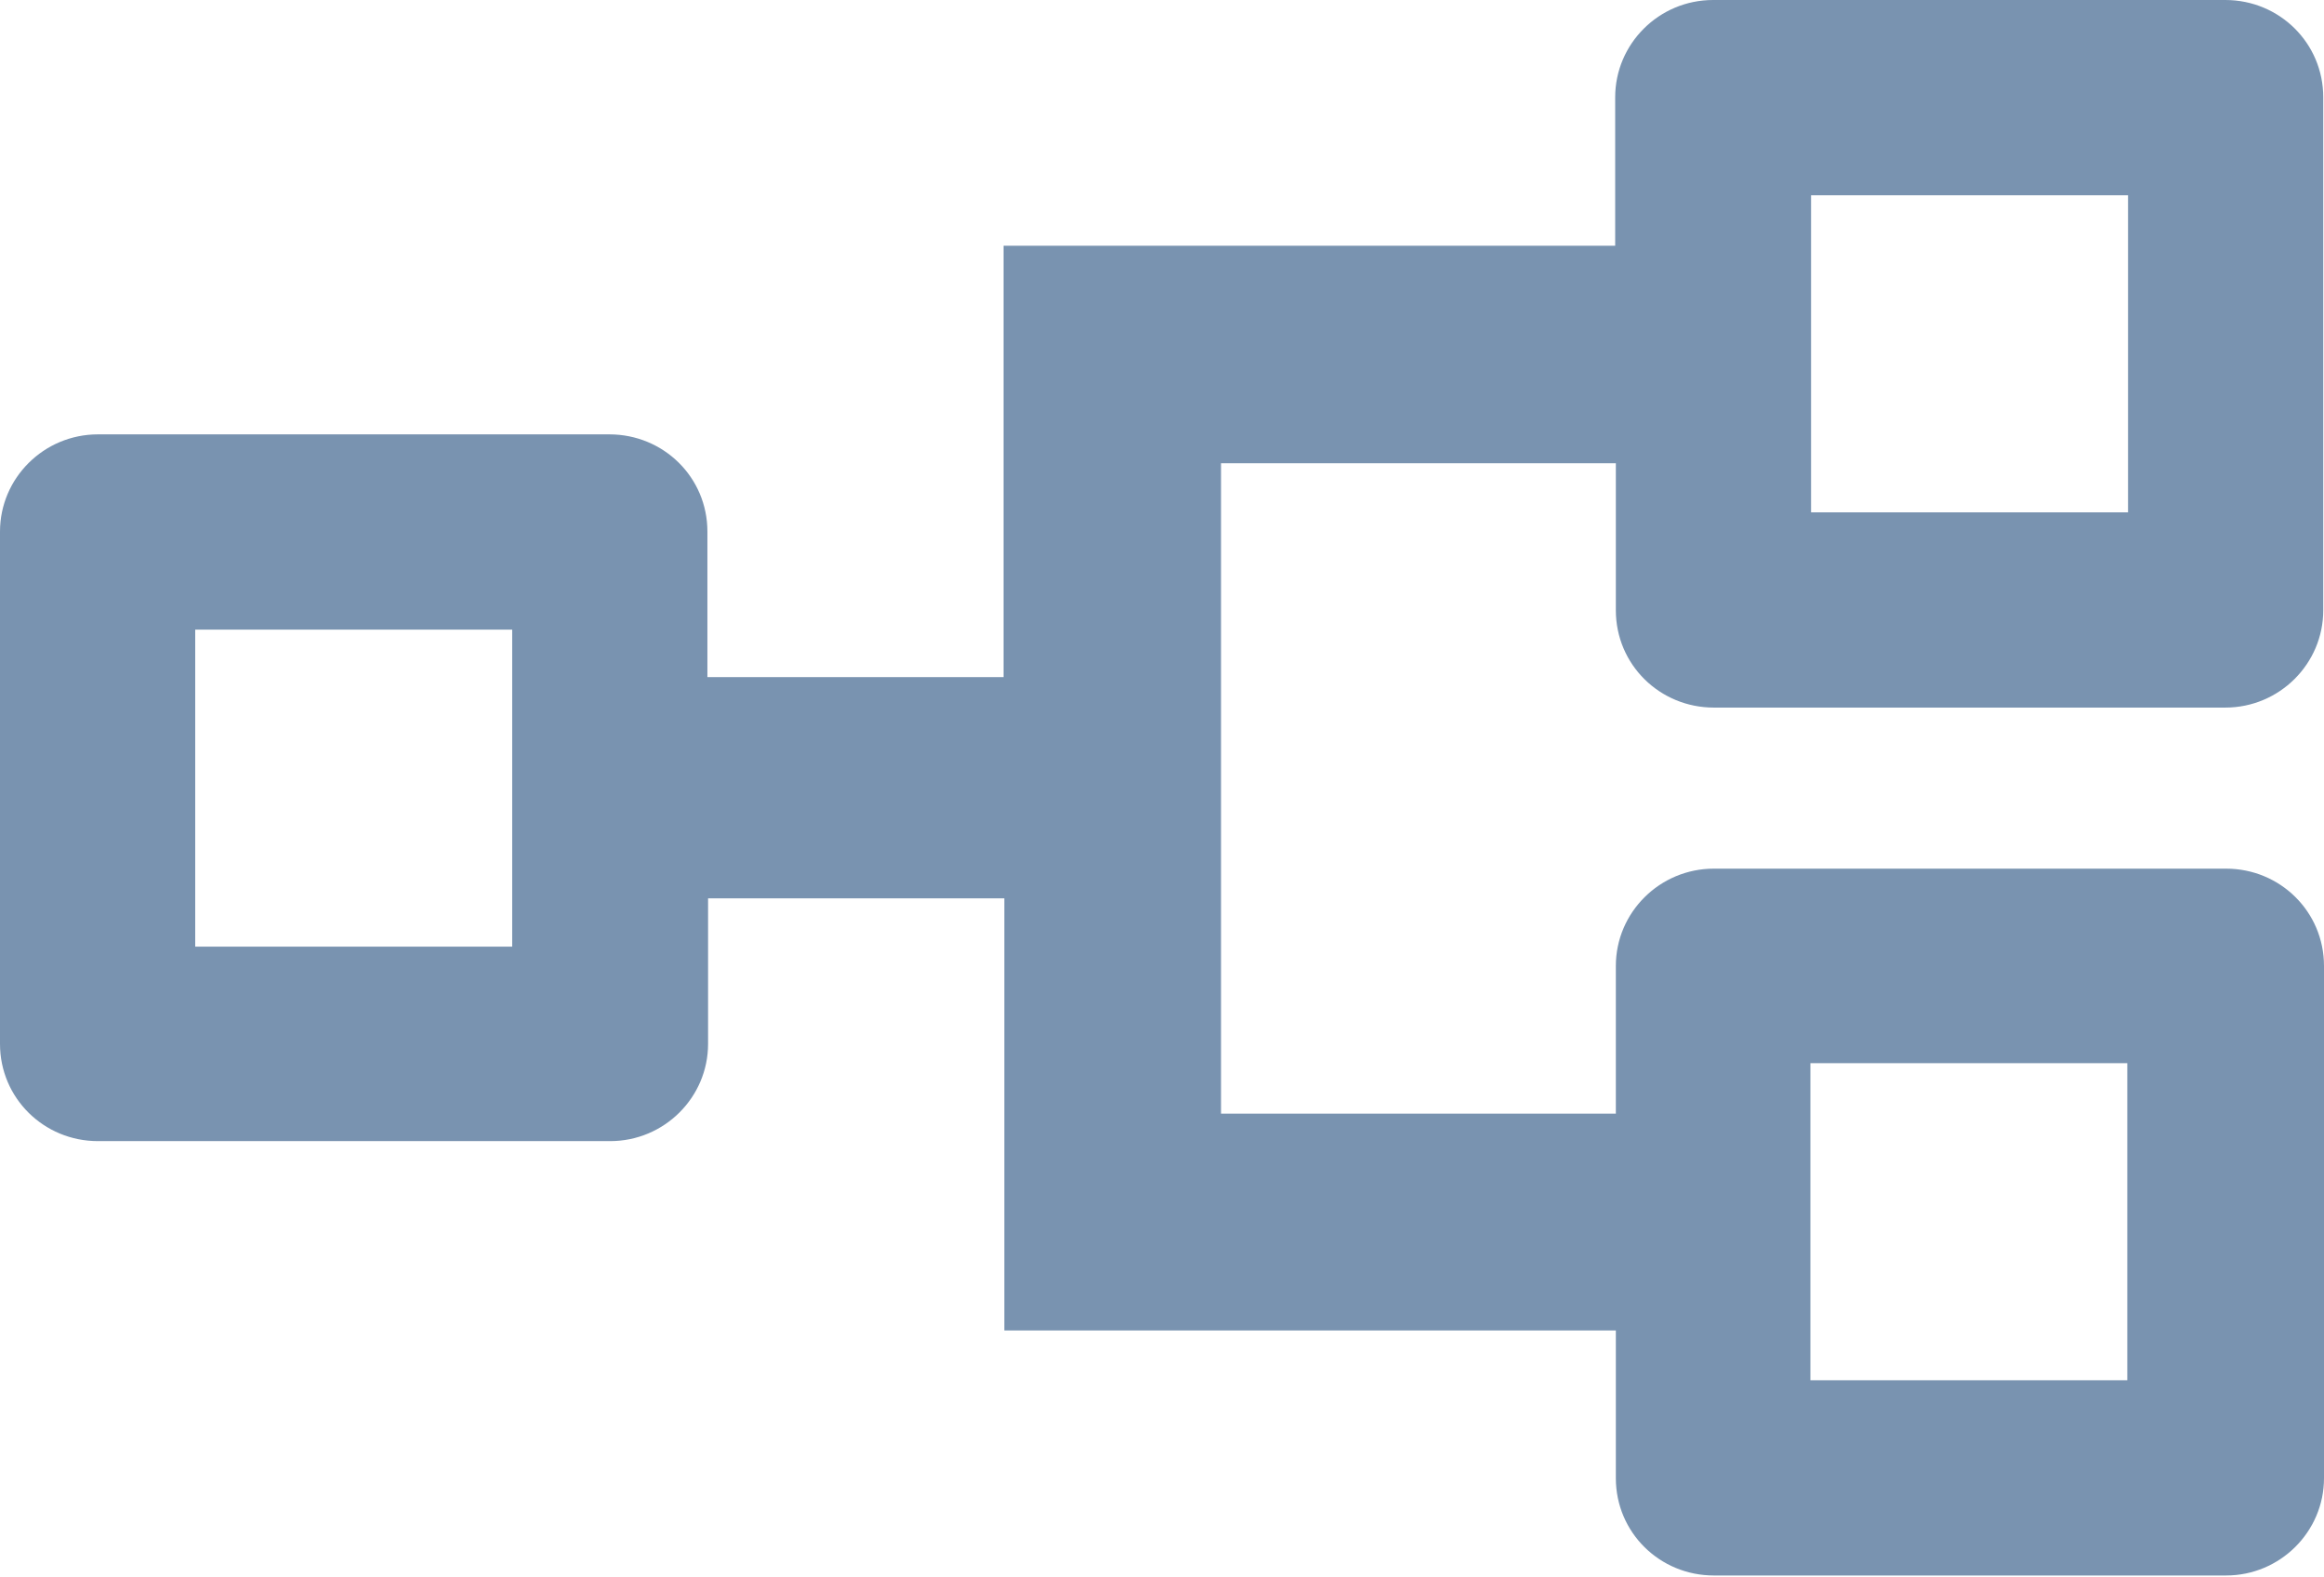 <svg width="28" height="19" viewBox="0 0 28 19" fill="none" xmlns="http://www.w3.org/2000/svg">
<path fill-rule="evenodd" clip-rule="evenodd" d="M20.64 8.523H26.811C27.463 8.523 27.991 7.995 27.991 7.351V1.172C27.991 0.519 27.463 0 26.811 0H20.64C19.987 0 19.46 0.528 19.46 1.172V2.96H12.091V8.156H8.523V6.403C8.523 5.75 7.995 5.232 7.342 5.232H1.18C0.528 5.232 0 5.759 0 6.403V12.574C0 13.226 0.528 13.745 1.18 13.745H7.351C8.004 13.745 8.531 13.217 8.531 12.574V10.821H12.1V16.026H19.468V17.805C19.468 18.458 19.996 18.977 20.649 18.977H26.82C27.472 18.977 28 18.449 28 17.805V11.635C28 10.982 27.472 10.463 26.82 10.463H20.649C19.996 10.463 19.468 10.991 19.468 11.635V13.414H14.711V5.58H19.468V7.351C19.468 8.004 19.996 8.523 20.649 8.523H20.64ZM21.82 2.352H25.639V6.171H21.82V2.352ZM6.171 11.402H2.352V7.584H6.171V11.402ZM21.812 12.806H25.63V16.625H21.812V12.806Z" fill="#7993B0"/>
</svg>
